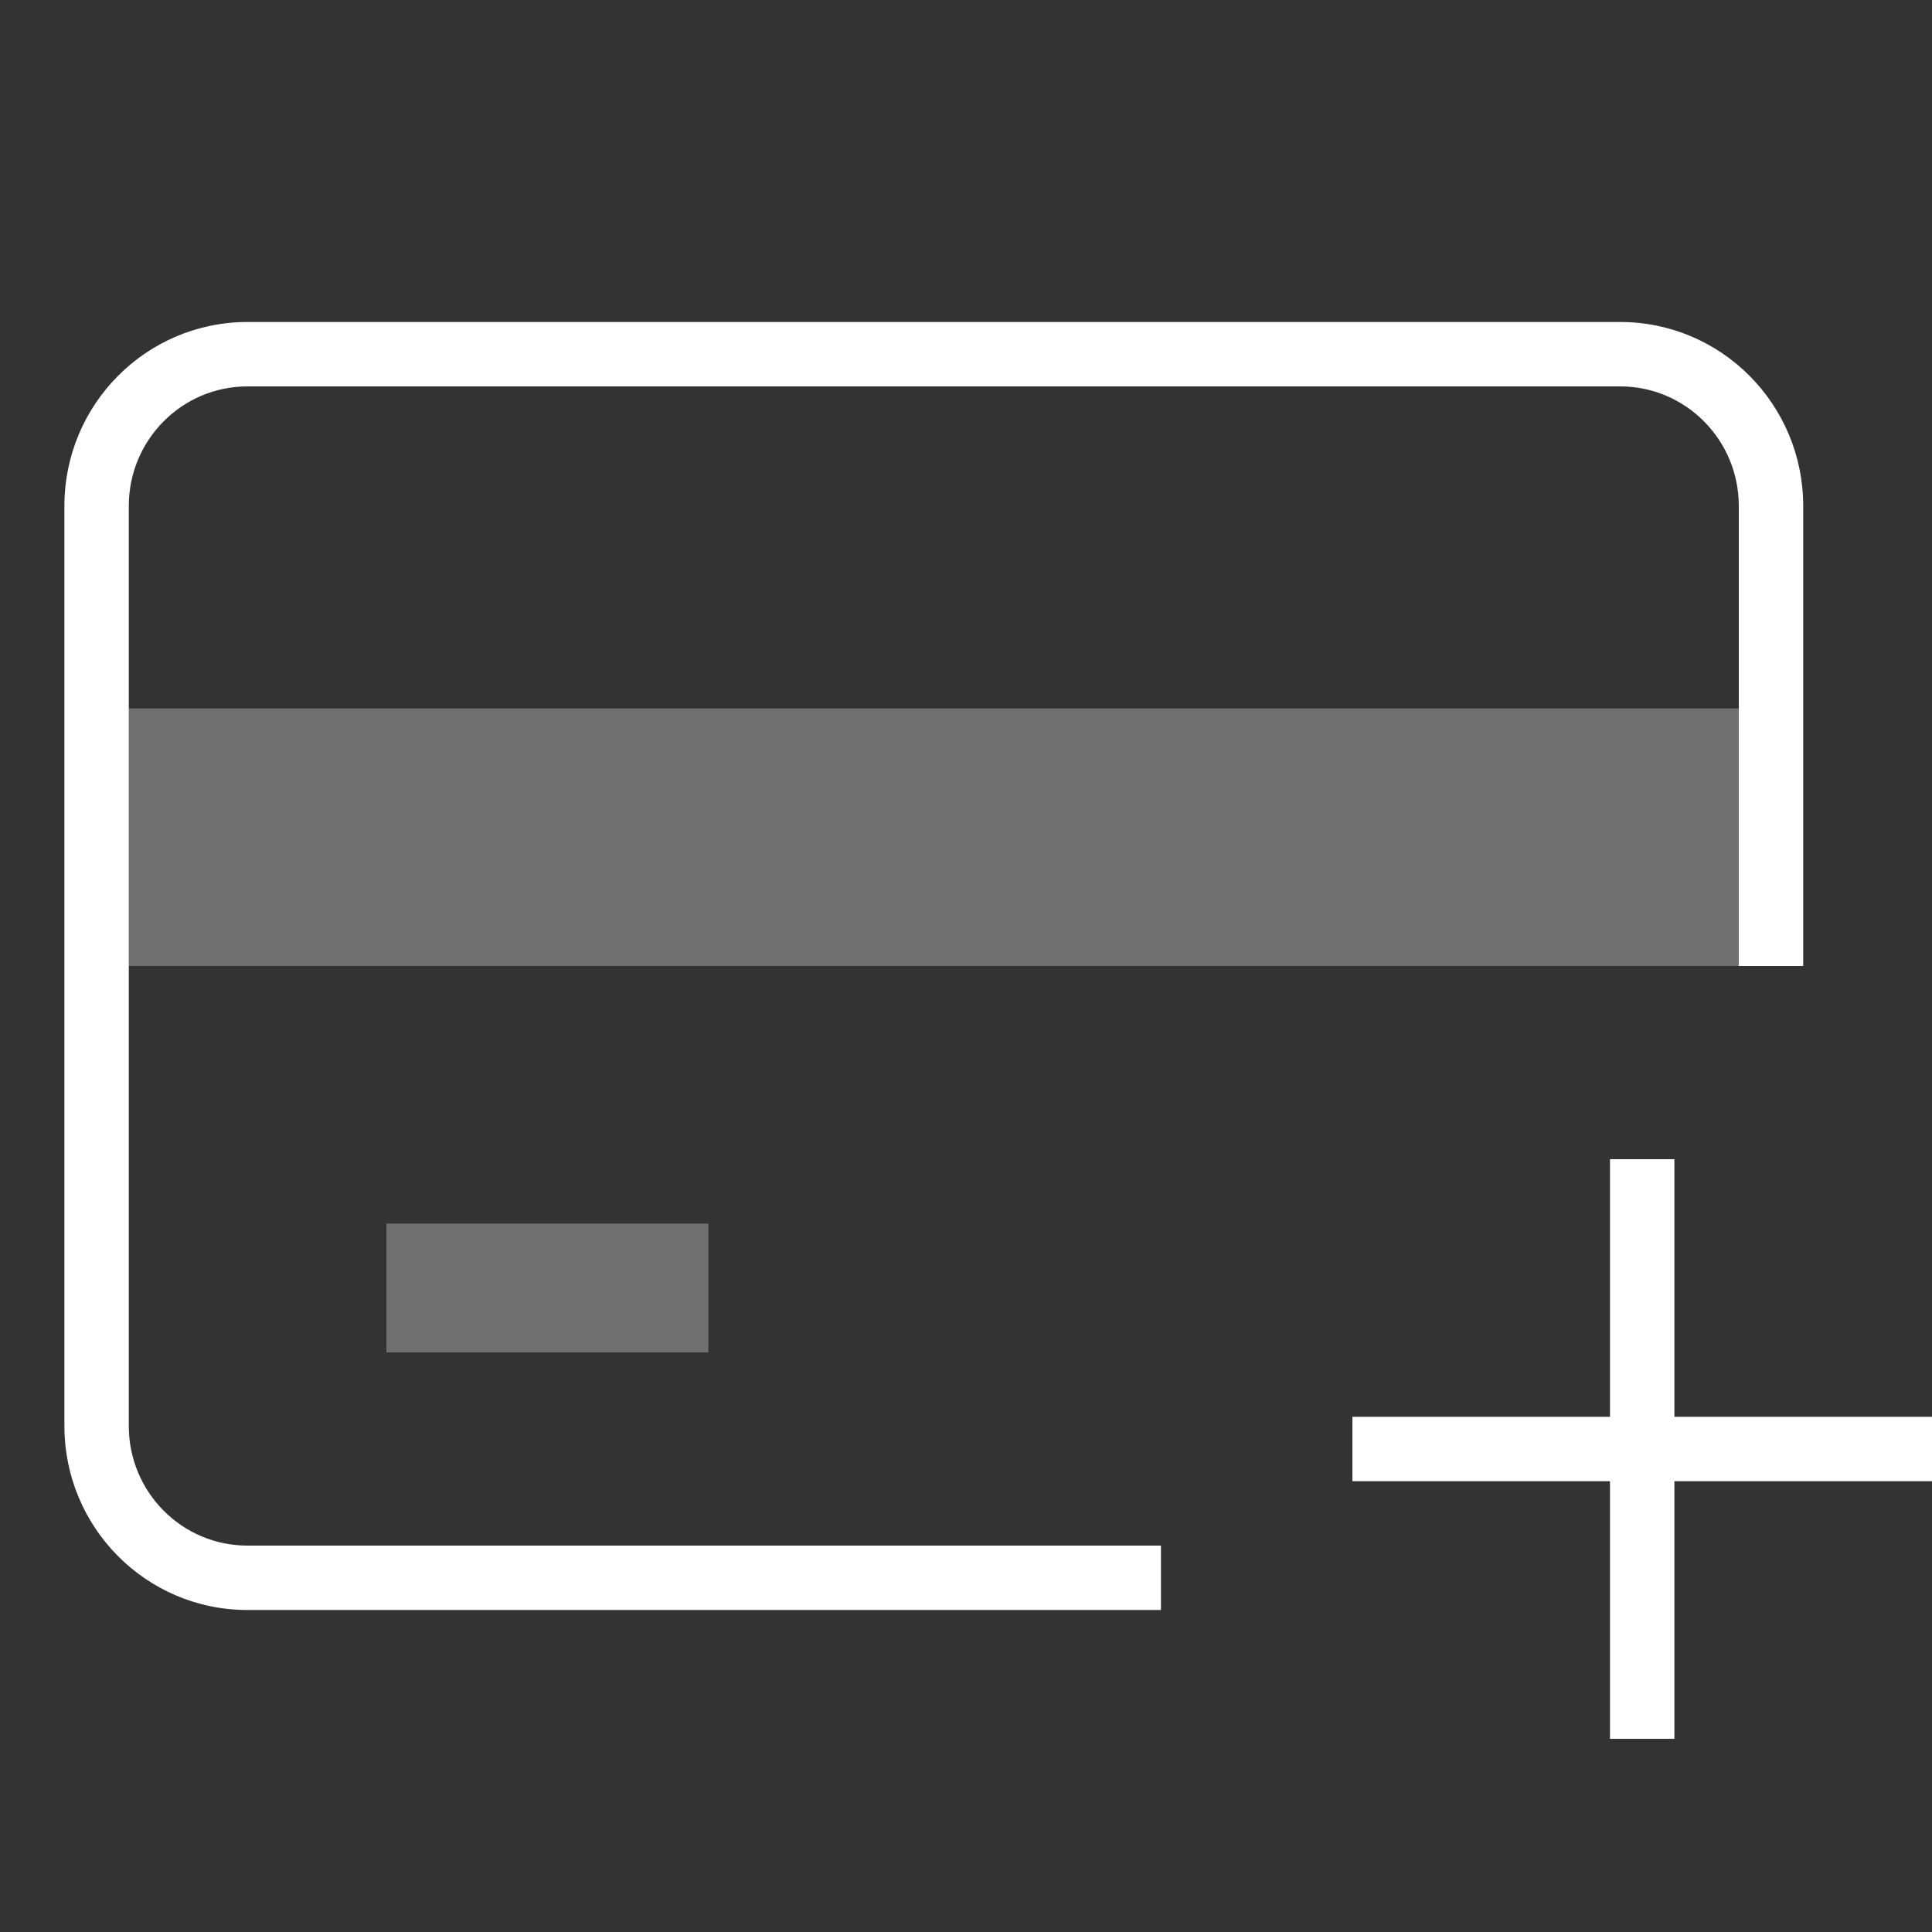 <svg width="30px" height="30px" viewBox="0 0 30 30" version="1.1" xmlns="http://www.w3.org/2000/svg"><rect x="0" y="0" width="30" height="30" fill="#333333" stroke="none"/><g transform="translate(-135, -187) translate(135, 187)" stroke="none" stroke-width="1" fill="none" fill-rule="evenodd"><polygon points="0 0 30 0 30 30 0 30"/><path d="M6,19 L11,19 L11,21 L6,21 L6,19 Z M2,11 L27,11 L27,15 L2,15 L2,11 Z" fill="#FFFFFF" fill-rule="nonzero" opacity="0.3"/><path d="M28,15 L28,7.857 C28,6.279 26.728,5 25.158,5 L3.842,5 C2.272,5 1,6.279 1,7.857 L1,22.143 C1,23.721 2.272,25 3.842,25 L18.027,25 L18.027,24 L3.842,24 C2.826,24 2,23.17 2,22.143 L2,7.857 C2,6.83 2.826,6 3.842,6 L25.158,6 C26.174,6 27,6.83 27,7.857 L27,15 L28,15 Z" fill="#FFFFFF" fill-rule="nonzero"/><rect fill="#FFFFFF" x="25" y="18" width="1" height="9"/><rect fill="#FFFFFF" transform="translate(25.5, 22.5) rotate(90) translate(-25.5, -22.5) " x="25" y="18" width="1" height="9"/></g></svg>